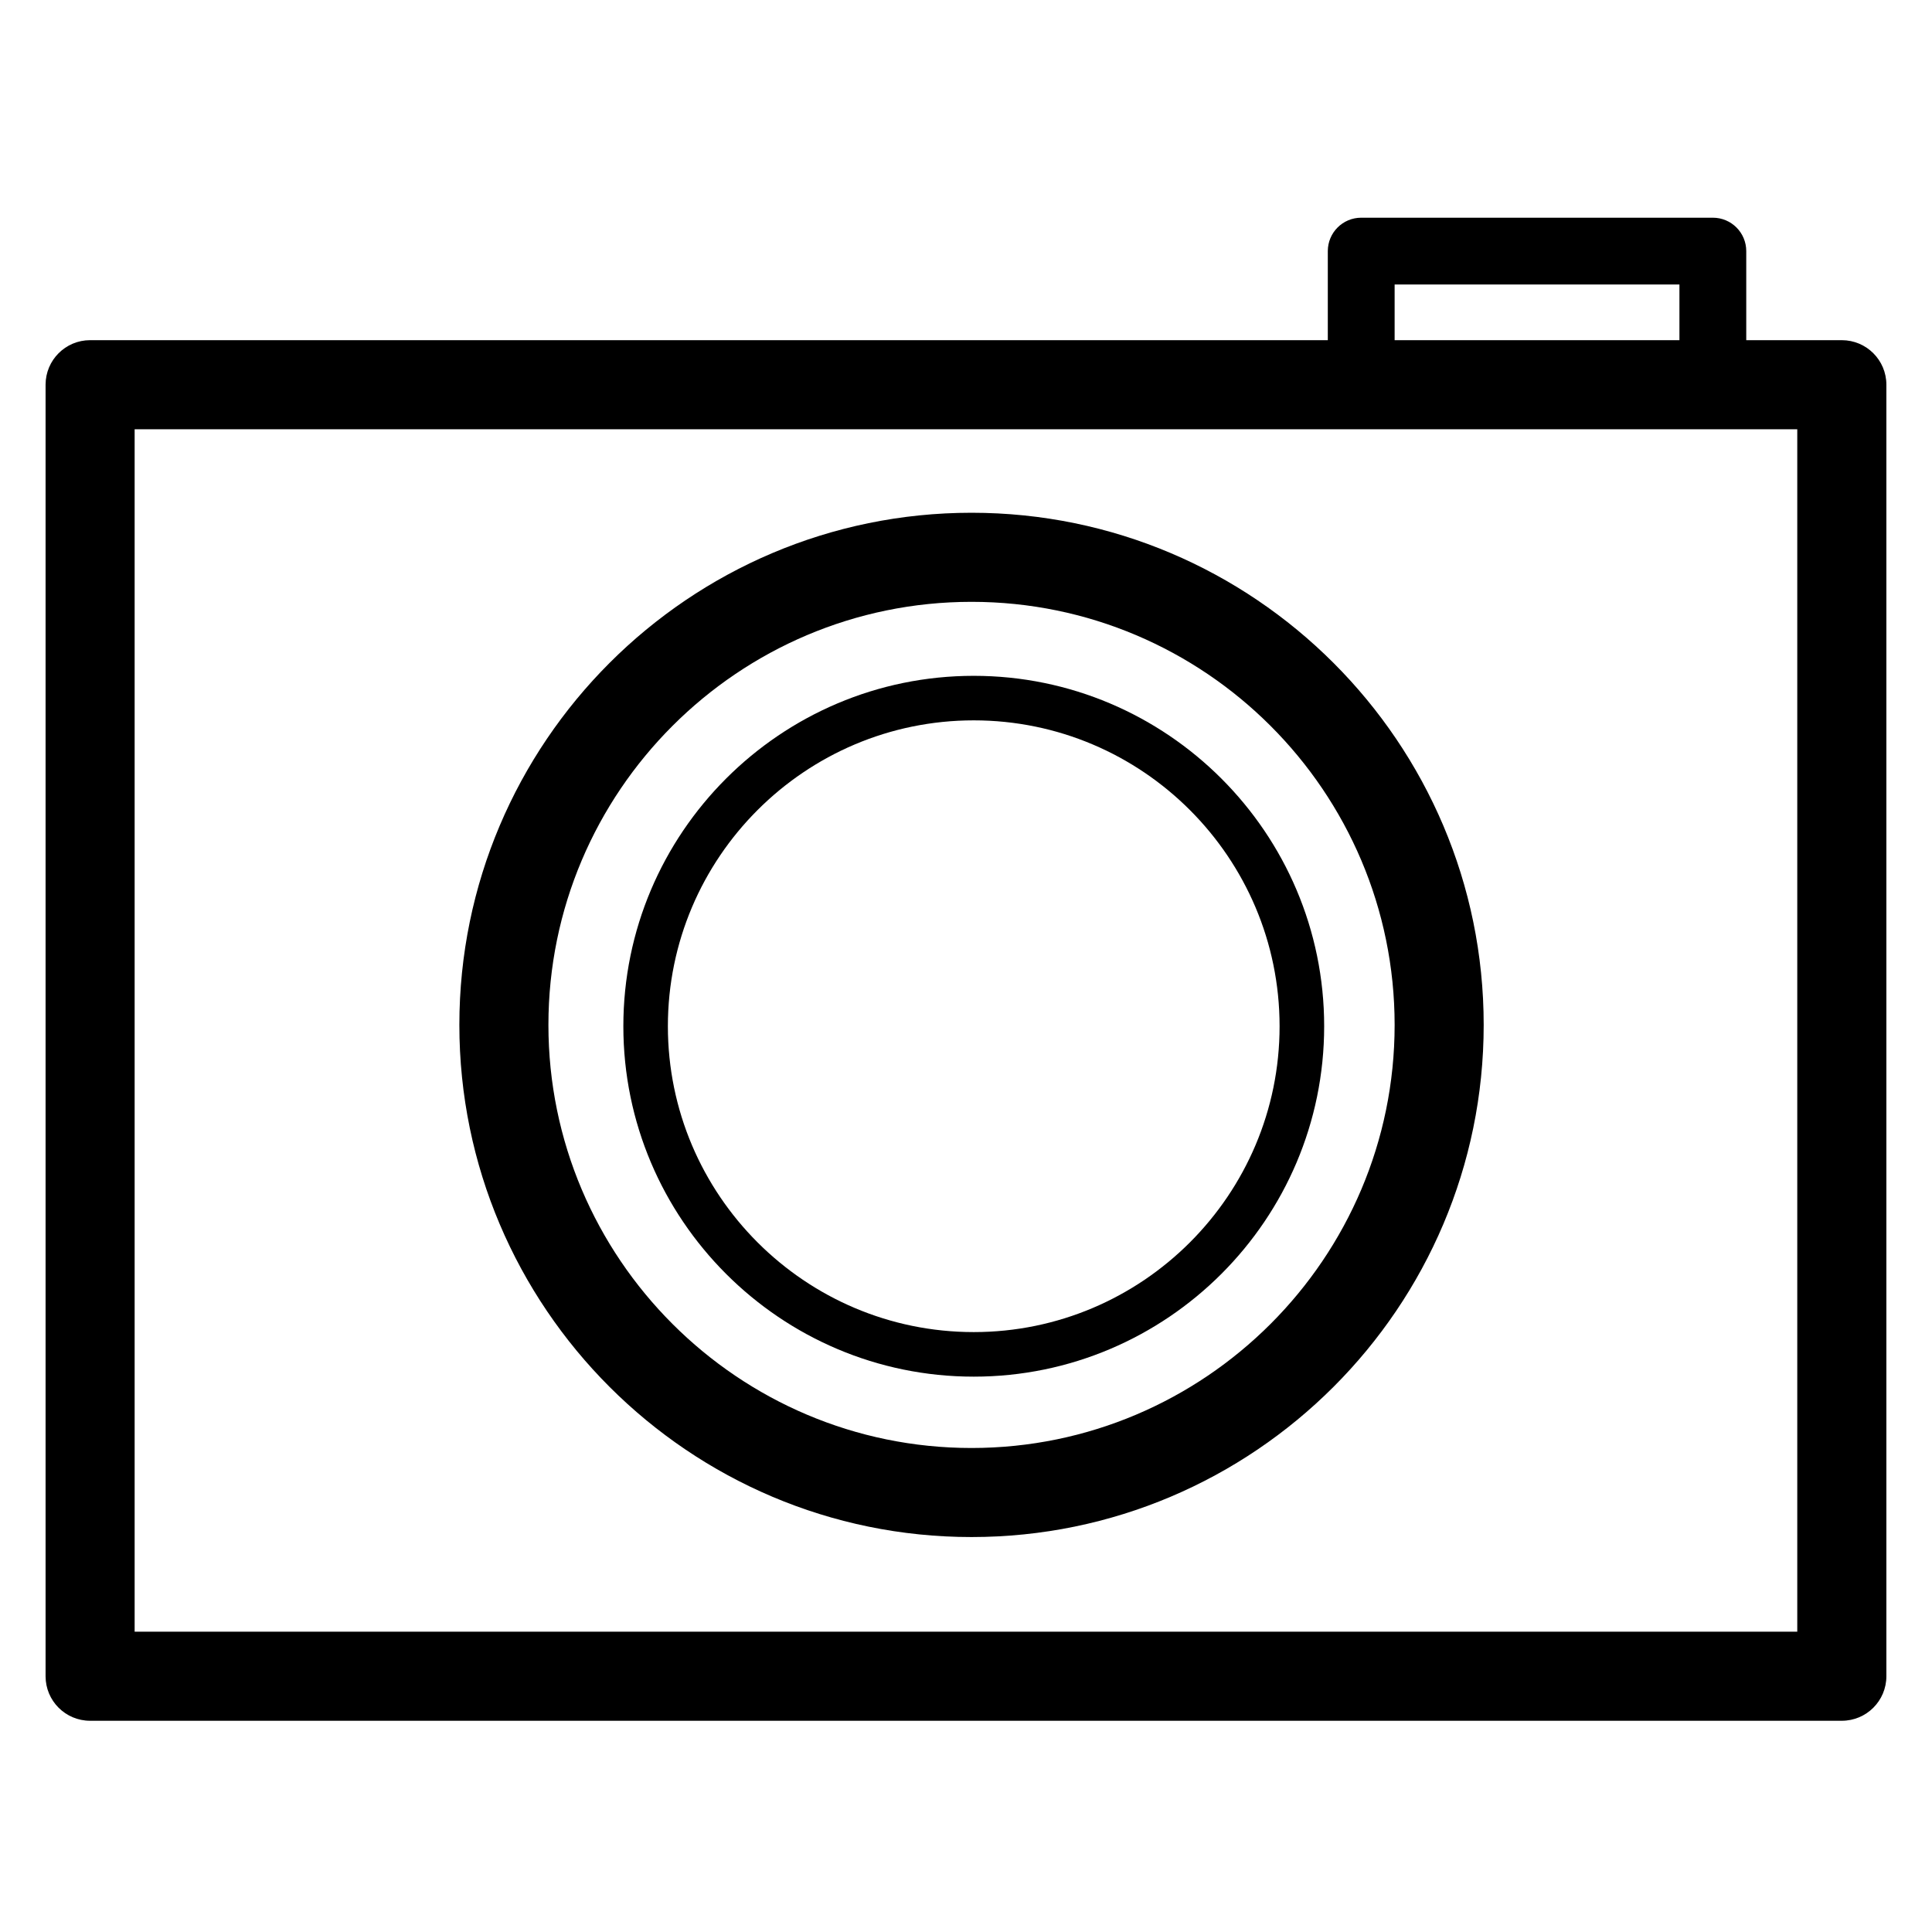 <?xml version="1.0" encoding="utf-8"?>
<!-- Generator: Adobe Illustrator 15.1.0, SVG Export Plug-In . SVG Version: 6.00 Build 0)  -->
<!DOCTYPE svg PUBLIC "-//W3C//DTD SVG 1.1//EN" "http://www.w3.org/Graphics/SVG/1.1/DTD/svg11.dtd">
<svg version="1.1" id="Layer_1" xmlns="http://www.w3.org/2000/svg" xmlns:xlink="http://www.w3.org/1999/xlink" x="0px" y="0px"
	 width="400px" height="400px" viewBox="0 0 400 400" enable-background="new 0 0 400 400" xml:space="preserve">
<g>
	<path d="M381.323,356.266H18.655c-5.095,0-9.219-4.124-9.219-9.219V79.649c0-5.09,4.124-9.22,9.219-9.22h362.668
		c5.101,0,9.231,4.13,9.231,9.22v267.397C390.555,352.142,386.424,356.266,381.323,356.266z M27.875,337.821h344.23V88.874H27.875
		V337.821z"/>
	<path d="M201.144,318.229c-58.463,0-106.039-47.564-106.039-106.032c0-58.469,47.576-106.036,106.039-106.036
		c58.468,0,106.038,47.567,106.038,106.036C307.182,270.665,259.611,318.229,201.144,318.229z M201.144,124.603
		c-48.301,0-87.6,39.293-87.6,87.595c0,48.301,39.299,87.594,87.6,87.594c48.301,0,87.6-39.293,87.6-87.594
		C288.743,163.896,249.444,124.603,201.144,124.603z"/>
	<path d="M201.601,285.02c-40.007,0-72.543-32.547-72.543-72.549c0-40.004,32.536-72.548,72.543-72.548
		c40.001,0,72.554,32.544,72.554,72.548C274.154,252.473,241.602,285.02,201.601,285.02z M201.601,149.142
		c-34.918,0-63.324,28.412-63.324,63.329c0,34.912,28.406,63.324,63.324,63.324c34.923,0,63.323-28.412,63.323-63.324
		C264.924,177.553,236.523,149.142,201.601,149.142z"/>
	<path d="M354.625,84.838h-72.799c-3.827,0-6.918-3.093-6.918-6.917V51.989c0-3.819,3.091-6.915,6.918-6.915h72.799
		c3.827,0,6.918,3.096,6.918,6.915v25.933C361.543,81.746,358.452,84.838,354.625,84.838z M288.743,71.007h58.965V58.906h-58.965
		V71.007z"/>
</g>
</svg>
